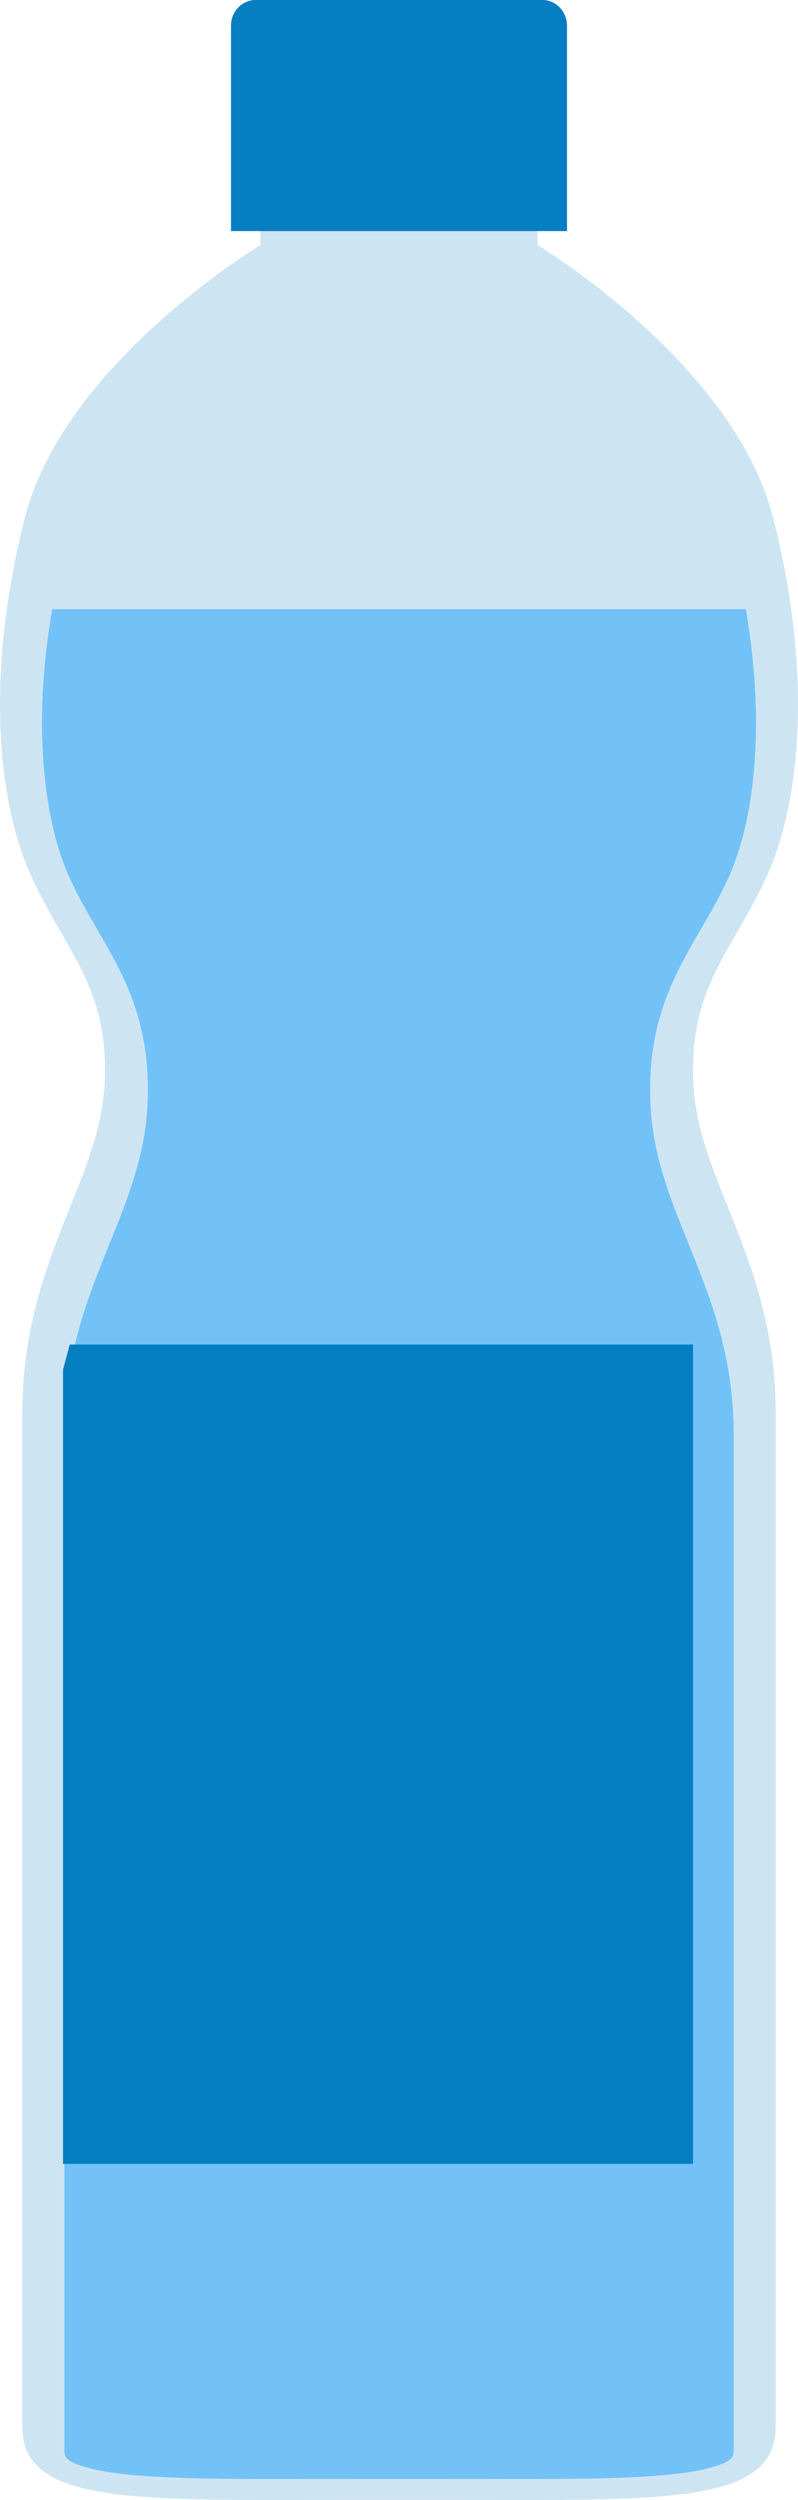 <?xml version="1.0" encoding="UTF-8"?>
<svg width="38px" height="119px" viewBox="0 0 38 119" version="1.1" xmlns="http://www.w3.org/2000/svg" xmlns:xlink="http://www.w3.org/1999/xlink">
    <title>illust_bottle_blue</title>
    <g id="element" stroke="none" stroke-width="1" fill="none" fill-rule="evenodd">
        <g id="plastic-item" transform="translate(-134, -113)">
            <g id="Group" transform="translate(134, 113)">
                <path d="M36.802,24.599 C34.912,17.266 25.599,11.667 25.599,11.667 L25.599,9 L12.401,9 L12.401,11.667 C12.401,11.667 3.088,17.266 1.198,24.599 C-0.691,31.933 -0.151,38.066 1.468,41.665 C3.088,45.265 5.247,46.999 4.977,51.665 C4.708,56.332 1.063,60.065 1.063,67.264 L1.063,115.529 C1.063,119.262 6.597,118.996 16.585,118.996 L21.415,118.996 C31.403,118.996 36.937,119.262 36.937,115.529 L36.937,67.264 C36.937,60.065 33.292,56.332 33.023,51.665 C32.753,46.999 34.912,45.265 36.532,41.665 C38.151,38.066 38.691,31.933 36.802,24.599 Z" id="Fill-1" fill="#CDE5F3"></path>
                <path d="M34.714,41.723 C35.828,39.264 36.517,34.772 35.514,29 L2.486,29 C1.483,34.772 2.172,39.264 3.286,41.723 C3.703,42.643 4.176,43.458 4.634,44.246 C5.919,46.46 7.247,48.749 7.015,52.741 C6.878,55.083 6.066,57.097 5.205,59.23 C4.153,61.836 3.065,64.531 3.065,68.262 L3.065,116.659 C3.065,116.91 3.065,117.222 4.49,117.542 C6.372,117.965 9.453,118 12.991,118 C13.532,118 15.91,117.996 16.561,117.996 L21.439,117.996 C22.09,117.996 24.468,118 25.009,118 C28.547,118 31.628,117.965 33.51,117.542 C34.935,117.222 34.935,116.91 34.935,116.659 L34.935,68.262 C34.935,64.531 33.847,61.836 32.795,59.23 C31.934,57.097 31.121,55.083 30.985,52.741 C30.753,48.749 32.081,46.46 33.366,44.246 C33.824,43.458 34.297,42.643 34.714,41.723" id="Fill-3" fill="#72C2F7"></path>
                <polygon id="Fill-6" fill="#057EC2" points="3 103 33 103 33 64 3.322 64 3 65.195"></polygon>
                <g id="Group-4" opacity="0" transform="translate(10, 79)" fill="#FFFFFF" fill-rule="nonzero">
                    <path d="M4.982,9.998 C1.768,9.998 0,7.988 0,5.021 C0,2.054 1.914,0.001 5.041,0.001 C6.119,-0.019 7.185,0.227 8.134,0.715 L7.796,2.795 C7.033,2.334 6.139,1.973 5.099,1.973 C3.358,1.973 2.507,3.199 2.507,5 C2.507,6.8 3.387,8.087 5.128,8.087 C5.603,8.102 6.073,7.995 6.49,7.778 L6.49,6.062 L4.733,6.062 L4.44,4.288 L8.673,4.288 L8.673,8.979 C7.575,9.658 6.291,10.013 4.982,10" id="Path"></path>
                    <path d="M9.714,9.289 L10.087,7.288 C11.148,7.808 12.329,8.163 13.363,8.163 C14.094,8.163 14.603,7.874 14.603,7.314 C14.603,6.78 14.304,6.533 12.854,6.028 C10.794,5.302 9.897,4.687 9.897,3.126 C9.897,1.305 11.449,0.333 13.421,0.333 C14.768,0.333 15.634,0.567 16.528,0.959 L16.13,2.938 C15.206,2.445 14.234,2.172 13.442,2.172 C12.651,2.172 12.292,2.473 12.292,2.91 C12.292,3.39 12.576,3.623 13.86,4.075 C16.103,4.826 17,5.537 17,7.044 C17,9.098 15.362,10 13.314,10 C12.072,10.008 10.843,9.766 9.714,9.289 Z" id="Path"></path>
                </g>
                <path d="M14.517,119.999 L11,119.999 C12.218,120.004 13.555,120 15,119.999 C14.84,119.999 14.68,119.999 14.517,119.999" id="Fill-24" fill="#A8DCFF"></path>
                <path d="M27,11 L11,11 L11,1.218 C11,0.545 11.526,0 12.176,0 L25.824,0 C26.474,0 27,0.545 27,1.218 L27,11 Z" id="Fill-29" fill="#057EC2"></path>
            </g>
        </g>
    </g>
</svg>